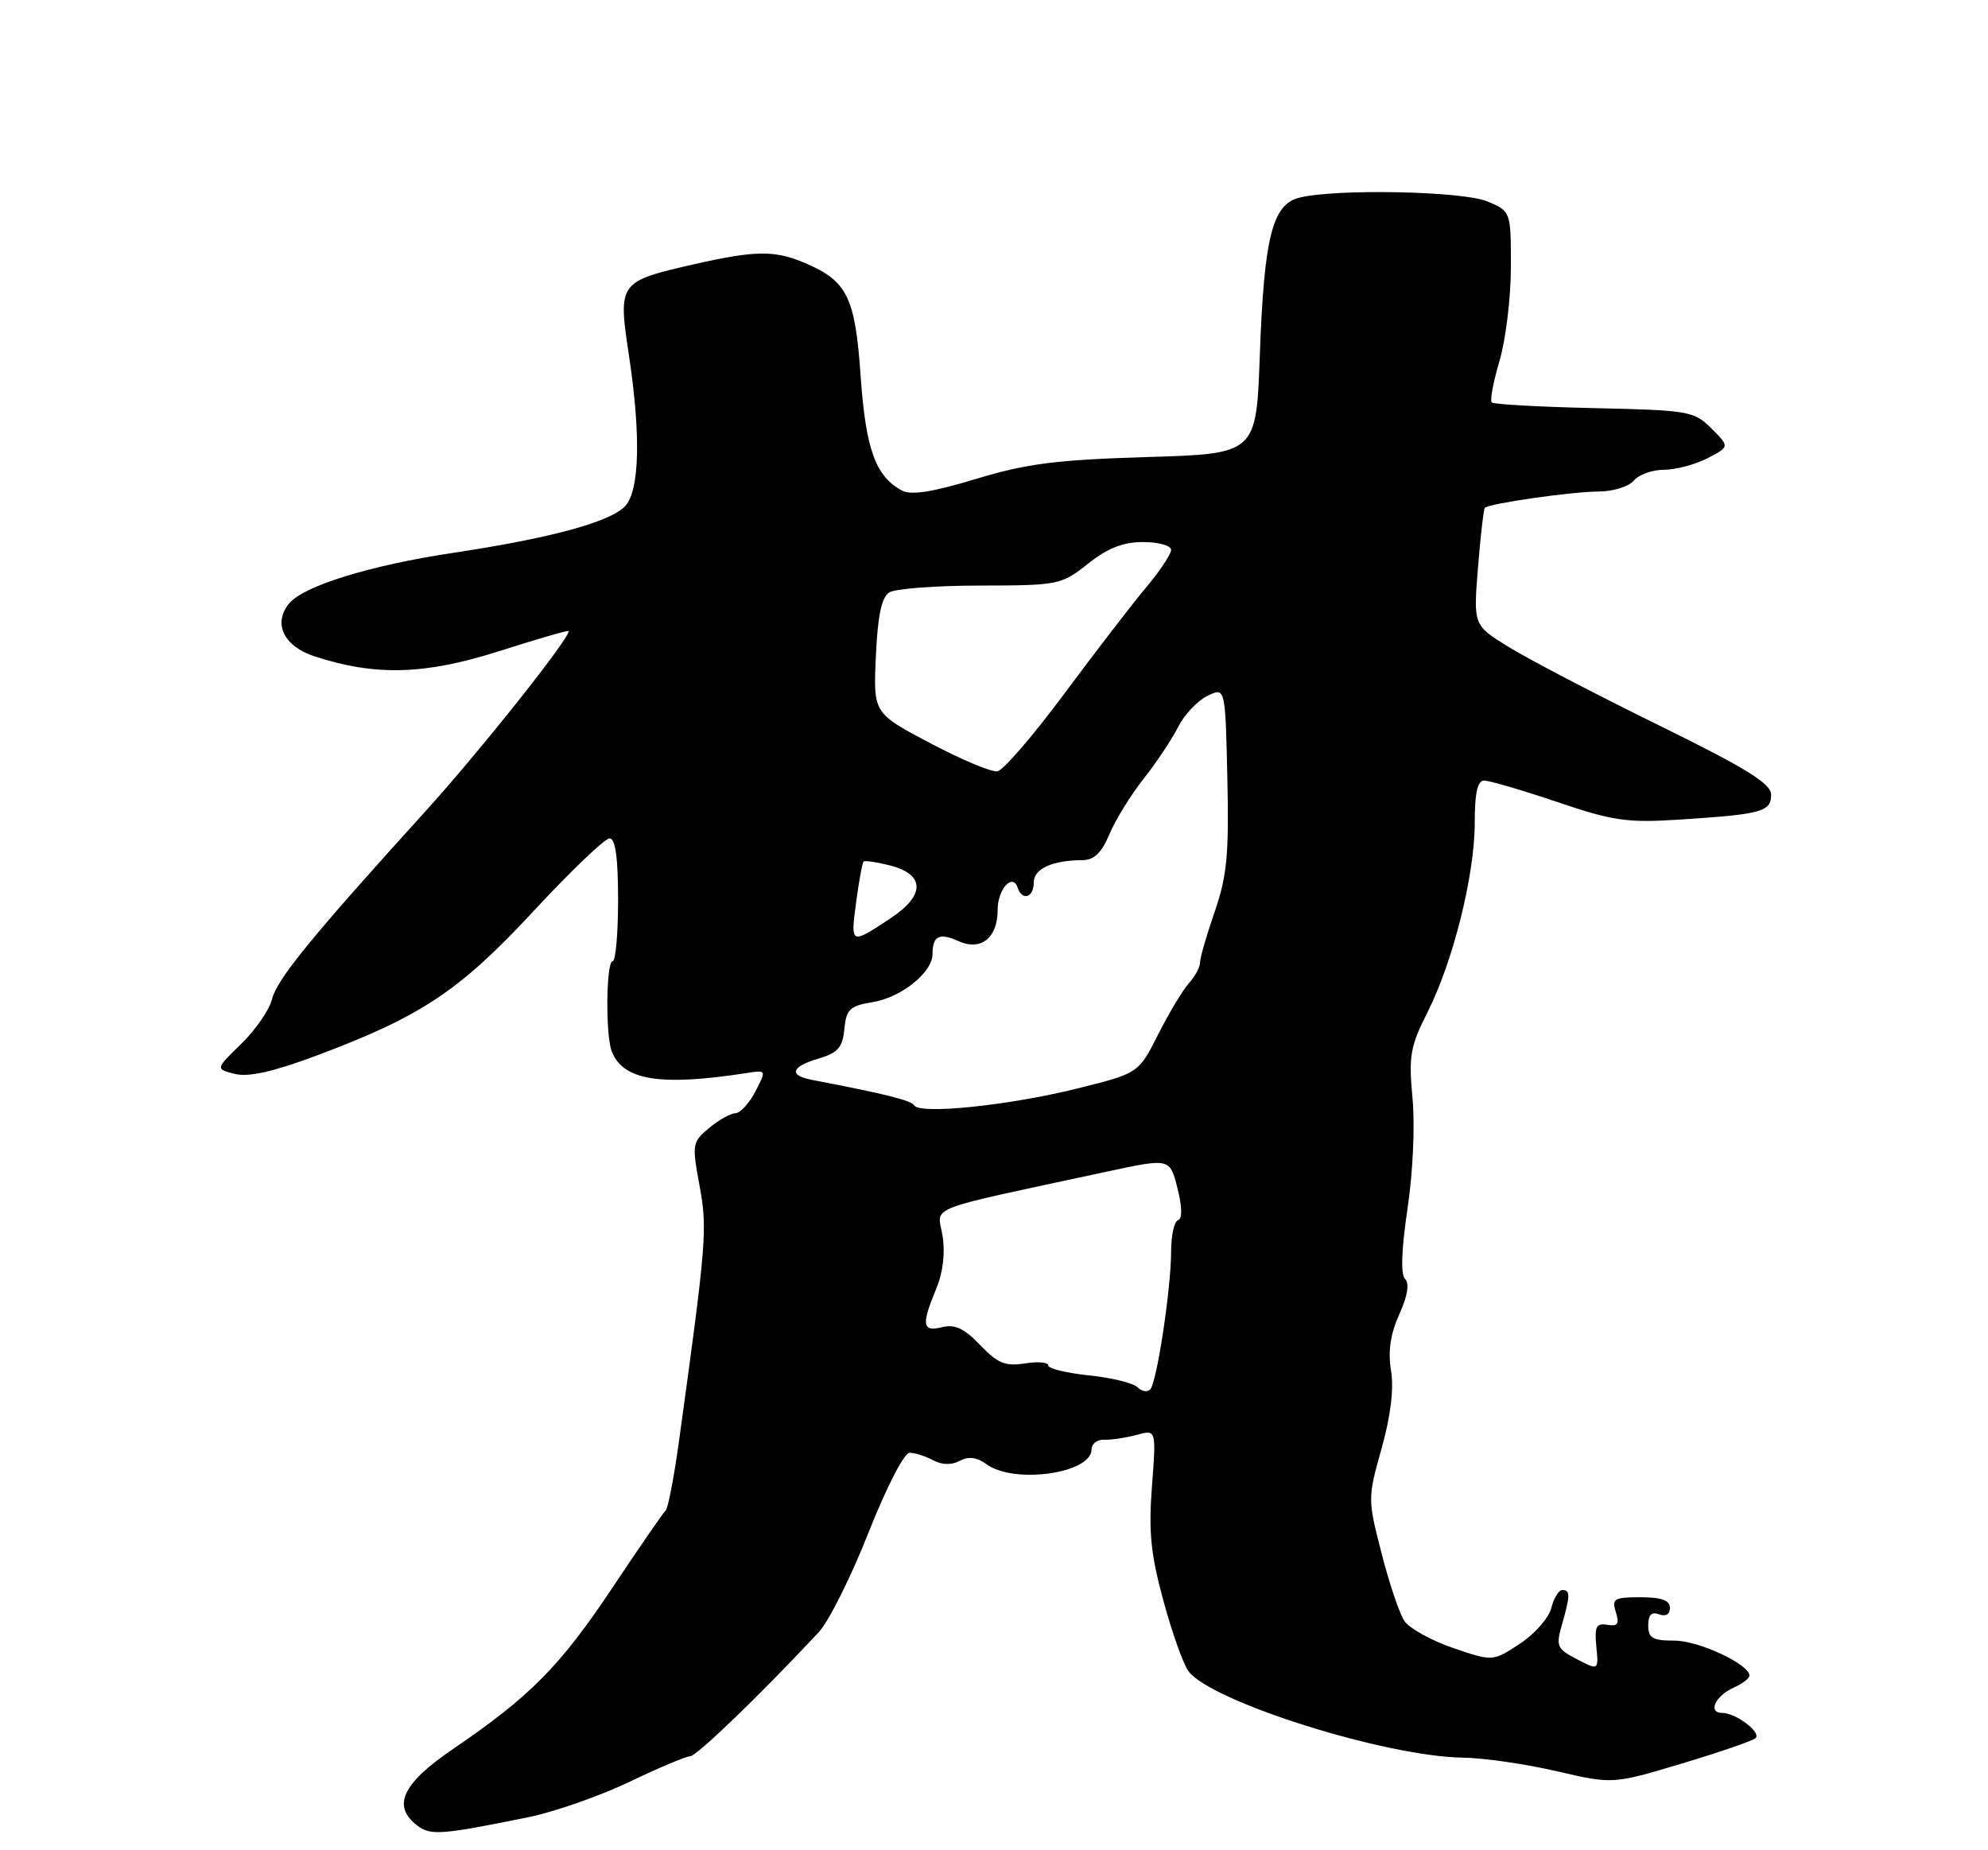 <?xml version="1.0" encoding="UTF-8" standalone="no"?>
<!DOCTYPE svg PUBLIC "-//W3C//DTD SVG 1.1//EN" "http://www.w3.org/Graphics/SVG/1.1/DTD/svg11.dtd" >
<svg xmlns="http://www.w3.org/2000/svg" xmlns:xlink="http://www.w3.org/1999/xlink" version="1.1" viewBox="0 0 275 256">
 <g >
 <path fill="currentColor"
d=" M 73.05 251.44 C 76.66 250.71 82.95 248.51 87.03 246.56 C 91.11 244.60 94.91 243.00 95.47 243.00 C 96.36 243.00 105.18 234.49 113.26 225.83 C 114.64 224.35 117.73 218.17 120.13 212.08 C 122.60 205.83 125.07 201.01 125.82 201.01 C 126.54 201.00 128.00 201.47 129.07 202.04 C 130.31 202.70 131.63 202.73 132.76 202.13 C 133.98 201.47 135.13 201.62 136.46 202.59 C 140.28 205.39 151.00 203.87 151.00 200.53 C 151.00 199.76 151.79 199.16 152.75 199.20 C 153.71 199.24 155.73 198.94 157.23 198.54 C 159.95 197.79 159.95 197.79 159.35 205.65 C 158.87 211.95 159.18 215.07 160.94 221.50 C 162.13 225.90 163.69 230.28 164.40 231.23 C 167.55 235.45 191.63 243.04 202.34 243.19 C 205.18 243.22 211.01 244.07 215.30 245.06 C 223.09 246.87 223.09 246.87 232.64 244.01 C 237.90 242.43 242.49 240.85 242.85 240.49 C 243.66 239.68 240.11 237.00 238.23 237.00 C 236.20 237.00 237.26 234.66 239.81 233.51 C 241.02 232.97 242.00 232.22 242.00 231.84 C 242.00 230.28 234.99 227.00 231.63 227.00 C 228.61 227.00 228.00 226.65 228.00 224.89 C 228.00 223.43 228.46 222.96 229.50 223.36 C 230.41 223.71 231.00 223.36 231.00 222.47 C 231.00 221.42 229.84 221.00 226.93 221.00 C 223.28 221.00 222.93 221.21 223.52 223.06 C 224.04 224.69 223.79 225.06 222.34 224.81 C 220.81 224.55 220.55 225.06 220.82 227.81 C 221.14 231.13 221.14 231.13 218.14 229.57 C 215.36 228.14 215.20 227.77 216.07 224.77 C 217.23 220.72 217.23 220.00 216.11 220.00 C 215.62 220.00 214.93 221.12 214.59 222.50 C 214.24 223.87 212.28 226.10 210.23 227.44 C 206.50 229.89 206.50 229.89 201.00 228.02 C 197.98 226.98 194.95 225.30 194.26 224.27 C 193.58 223.24 192.15 219.01 191.10 214.87 C 189.19 207.44 189.19 207.27 191.11 200.43 C 192.38 195.90 192.83 192.16 192.42 189.65 C 191.98 186.97 192.33 184.59 193.56 181.86 C 194.71 179.33 194.99 177.59 194.36 176.96 C 193.74 176.34 193.86 172.89 194.70 167.25 C 195.45 162.26 195.75 155.68 195.39 151.94 C 194.85 146.11 195.08 144.78 197.45 140.09 C 201.00 133.08 204.00 121.07 204.00 113.84 C 204.00 109.69 204.38 108.00 205.31 108.00 C 206.03 108.00 210.57 109.33 215.39 110.96 C 223.15 113.59 225.09 113.87 232.33 113.40 C 243.67 112.67 245.00 112.31 245.00 109.98 C 245.00 108.41 241.69 106.36 229.24 100.24 C 220.57 95.98 211.30 91.14 208.65 89.49 C 203.81 86.50 203.81 86.50 204.45 78.54 C 204.80 74.17 205.23 70.44 205.40 70.26 C 206.01 69.66 217.48 68.01 221.13 68.01 C 223.13 68.00 225.31 67.33 226.00 66.50 C 226.68 65.67 228.56 65.00 230.17 65.00 C 231.78 65.00 234.49 64.28 236.18 63.41 C 239.27 61.81 239.27 61.81 236.75 59.29 C 234.33 56.88 233.64 56.76 220.53 56.47 C 213.00 56.30 206.62 55.95 206.35 55.68 C 206.08 55.42 206.57 52.82 207.43 49.92 C 208.29 47.01 209.00 41.17 209.00 36.94 C 209.00 29.24 209.00 29.24 205.75 27.87 C 202.36 26.44 184.77 26.09 179.73 27.35 C 176.00 28.29 174.86 32.82 174.27 49.15 C 173.78 62.79 173.78 62.79 158.64 63.24 C 146.13 63.62 142.03 64.14 135.03 66.26 C 129.04 68.08 126.03 68.55 124.78 67.88 C 121.11 65.92 119.75 62.14 119.05 52.00 C 118.29 41.05 117.20 38.87 111.28 36.36 C 107.15 34.61 104.45 34.65 96.07 36.55 C 85.57 38.94 85.48 39.06 86.99 49.09 C 88.66 60.12 88.48 67.81 86.51 69.99 C 84.51 72.20 76.21 74.46 62.59 76.51 C 51.25 78.21 42.02 81.06 40.01 83.48 C 37.72 86.24 39.23 89.41 43.50 90.81 C 51.91 93.56 58.77 93.37 68.96 90.12 C 74.17 88.46 78.52 87.19 78.64 87.31 C 79.17 87.84 66.47 103.85 58.89 112.21 C 43.21 129.49 38.31 135.49 37.64 138.21 C 37.28 139.70 35.36 142.49 33.38 144.42 C 29.79 147.91 29.79 147.91 32.49 148.59 C 34.39 149.06 37.80 148.29 43.85 146.03 C 58.28 140.62 63.58 137.09 73.82 126.05 C 78.95 120.52 83.67 116.00 84.32 116.00 C 85.13 116.00 85.50 118.65 85.50 124.50 C 85.50 129.18 85.16 133.00 84.75 133.00 C 83.85 133.00 83.74 143.16 84.62 145.46 C 86.17 149.49 91.34 150.32 103.26 148.47 C 106.03 148.04 106.03 148.04 104.49 151.02 C 103.64 152.66 102.40 154.01 101.72 154.03 C 101.05 154.05 99.41 154.97 98.08 156.08 C 95.76 158.01 95.71 158.33 96.76 164.01 C 97.88 170.01 97.73 171.87 93.91 199.50 C 93.23 204.45 92.40 208.72 92.08 209.00 C 91.76 209.28 88.43 214.10 84.69 219.72 C 77.47 230.55 73.32 234.74 62.66 242.00 C 55.62 246.79 54.18 249.90 57.75 252.61 C 59.57 253.99 61.11 253.87 73.05 251.44 Z  M 157.34 191.94 C 156.76 191.36 153.75 190.62 150.64 190.30 C 147.54 189.98 145.00 189.36 145.00 188.92 C 145.00 188.48 143.54 188.36 141.75 188.65 C 139.06 189.07 138.00 188.63 135.58 186.10 C 133.39 183.81 132.09 183.19 130.33 183.63 C 127.58 184.32 127.42 183.33 129.49 178.36 C 130.44 176.10 130.77 173.38 130.38 170.98 C 129.70 166.73 127.30 167.67 153.16 162.10 C 161.82 160.24 161.82 160.24 162.87 164.37 C 163.53 166.97 163.57 168.62 162.96 168.83 C 162.43 169.02 162.00 170.96 162.00 173.14 C 162.00 178.25 160.03 191.27 159.11 192.25 C 158.72 192.66 157.92 192.52 157.34 191.94 Z  M 126.47 152.95 C 126.04 152.25 122.61 151.39 112.25 149.40 C 109.05 148.78 109.46 147.57 113.25 146.46 C 115.91 145.67 116.56 144.93 116.80 142.37 C 117.07 139.64 117.56 139.17 120.70 138.66 C 124.68 138.01 129.00 134.55 129.00 131.99 C 129.00 129.49 129.95 129.02 132.57 130.21 C 135.67 131.62 138.00 129.79 138.00 125.94 C 138.00 123.04 140.07 120.72 140.77 122.82 C 141.40 124.70 143.00 124.19 143.00 122.12 C 143.00 120.20 145.52 119.04 149.74 119.01 C 151.35 119.00 152.39 118.00 153.47 115.41 C 154.30 113.44 156.42 110.00 158.18 107.77 C 159.95 105.54 162.09 102.32 162.95 100.62 C 163.80 98.92 165.62 96.97 167.00 96.30 C 169.50 95.06 169.50 95.06 169.78 107.67 C 170.02 118.24 169.73 121.22 168.03 126.14 C 166.91 129.37 166.00 132.53 166.00 133.18 C 166.00 133.82 165.31 135.11 164.46 136.04 C 163.61 136.98 161.70 140.17 160.21 143.12 C 157.50 148.50 157.50 148.50 149.00 150.61 C 139.62 152.95 127.26 154.23 126.47 152.95 Z  M 118.42 124.90 C 118.81 121.95 119.28 119.39 119.46 119.21 C 119.63 119.03 121.29 119.28 123.14 119.75 C 127.95 120.99 128.00 123.85 123.27 127.00 C 117.65 130.73 117.65 130.73 118.42 124.90 Z  M 128.65 102.81 C 120.80 98.67 120.80 98.67 121.16 90.79 C 121.41 85.20 121.95 82.64 123.01 81.97 C 123.83 81.45 129.50 81.02 135.61 81.02 C 146.44 81.00 146.82 80.92 150.50 78.00 C 153.22 75.84 155.35 75.00 158.14 75.00 C 160.26 75.00 162.00 75.49 162.00 76.08 C 162.00 76.67 160.43 79.04 158.50 81.33 C 156.58 83.62 151.50 90.22 147.22 95.99 C 142.94 101.76 138.78 106.59 137.97 106.72 C 137.16 106.86 132.97 105.10 128.65 102.81 Z "/>
</g>
</svg>